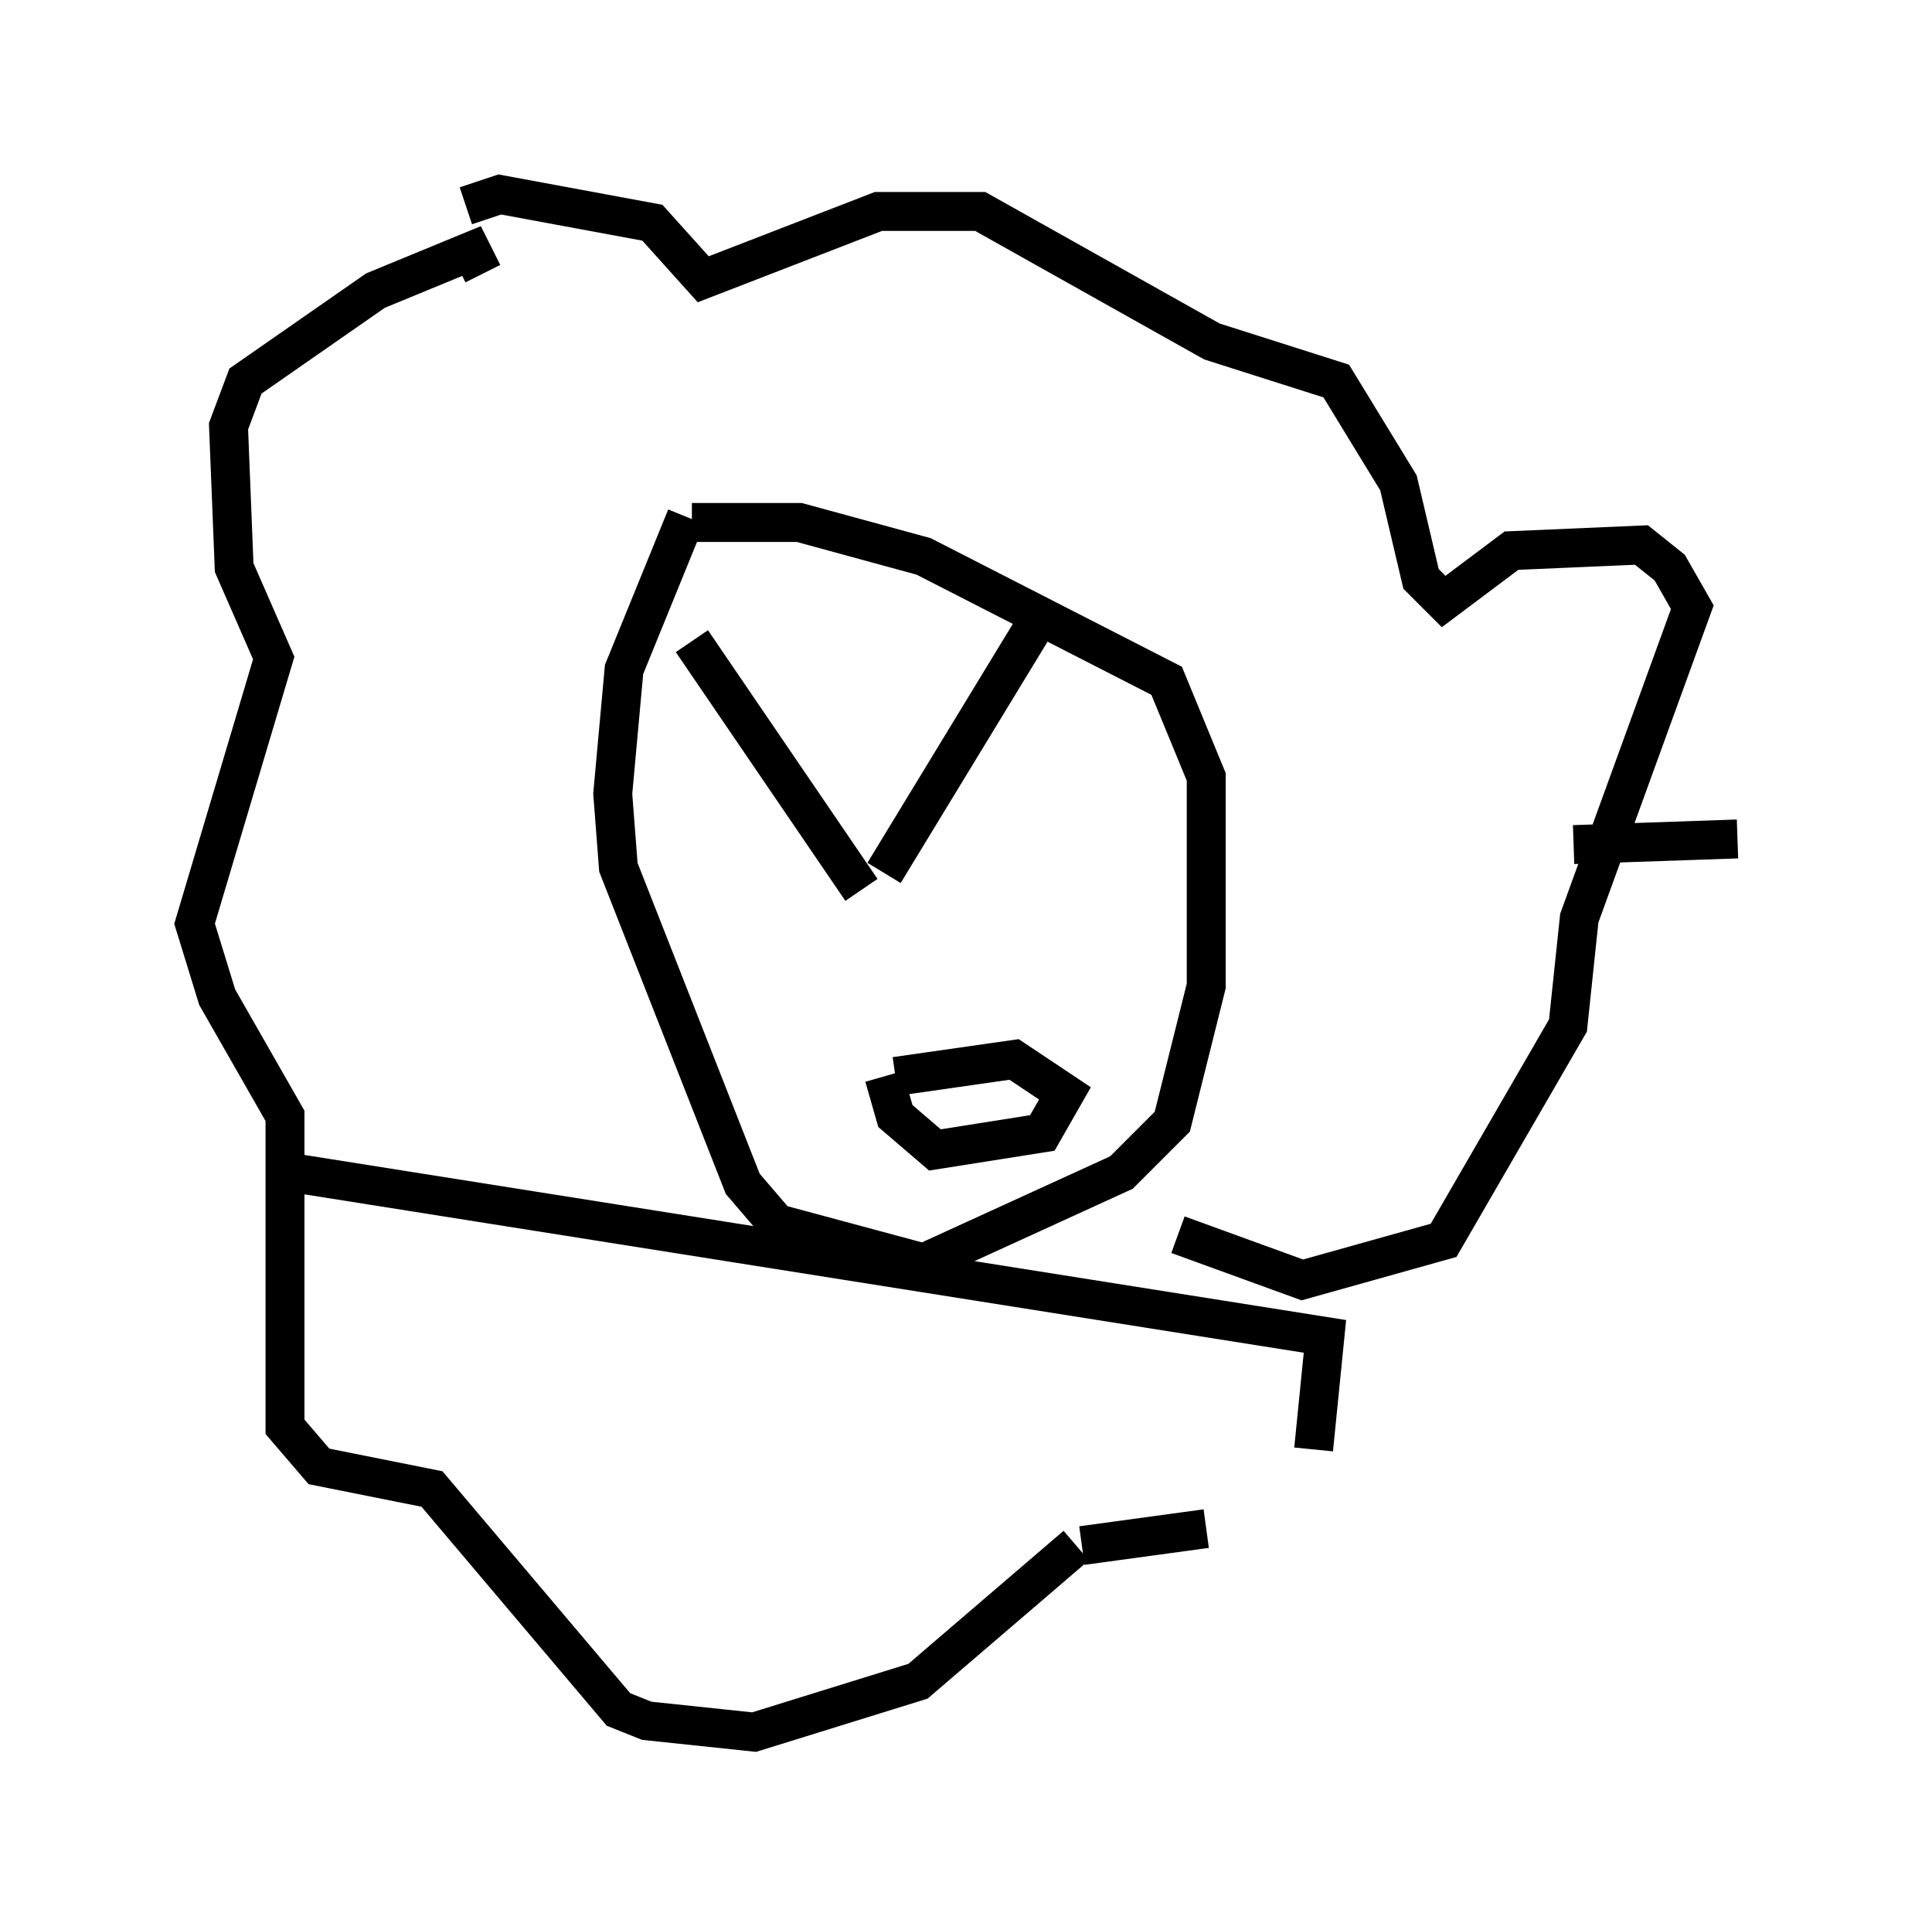 <?xml version="1.0" encoding="utf-8" ?>
<svg baseProfile="full" height="49.508" version="1.1" width="49.654" xmlns="http://www.w3.org/2000/svg" xmlns:ev="http://www.w3.org/2001/xml-events" xmlns:xlink="http://www.w3.org/1999/xlink"><defs /><rect fill="white" height="49.508" width="49.654" x="0" y="0" /><path d="M21.268, 28.095 m0.0, 0.0 m-3.631, -14.816 l-1.598, 3.922 -0.291, 3.196 l0.145, 1.888 3.196, 8.134 l0.872, 1.017 3.777, 1.017 l5.084, -2.324 1.307, -1.307 l0.872, -3.486 0.0, -5.374 l-1.017, -2.469 -6.246, -3.196 l-3.196, -0.872 -2.76, 0.0 m0.0, 3.05 l4.358, 6.391 m0.581, -0.436 l4.067, -6.682 m-4.067, 11.911 l0.291, 1.017 1.017, 0.872 l2.76, -0.436 0.581, -1.017 l-1.307, -0.872 -3.05, 0.436 m8.279, -1.307 l0.0, 0.0 m-1.017, 5.374 l3.196, 1.162 3.631, -1.017 l3.196, -5.52 0.291, -2.76 l2.905, -7.989 -0.581, -1.017 l-0.726, -0.581 -3.341, 0.145 l-1.743, 1.307 -0.581, -0.581 l-0.581, -2.469 -1.598, -2.615 l-3.196, -1.017 -5.955, -3.341 l-2.615, 0.0 -4.503, 1.743 l-1.307, -1.453 -3.922, -0.726 l-0.872, 0.291 m-5.955, 19.754 l0.0, 0.0 m0.872, 7.844 l0.0, 0.0 m5.52, -25.855 l-0.291, -0.581 -2.469, 1.017 l-3.341, 2.324 -0.436, 1.162 l0.145, 3.631 1.017, 2.324 l-2.034, 6.827 0.581, 1.888 l1.743, 3.05 0.0, 7.989 l0.872, 1.017 2.905, 0.581 l4.793, 5.665 0.726, 0.291 l2.76, 0.291 4.212, -1.307 l4.067, -3.486 m0.145, 0.0 l3.196, -0.436 m2.76, -2.034 l0.291, -2.905 -26.581, -4.212 m32.972, -8.425 l4.212, -0.145 " fill="none" stroke="black" stroke-width="1" /></svg>